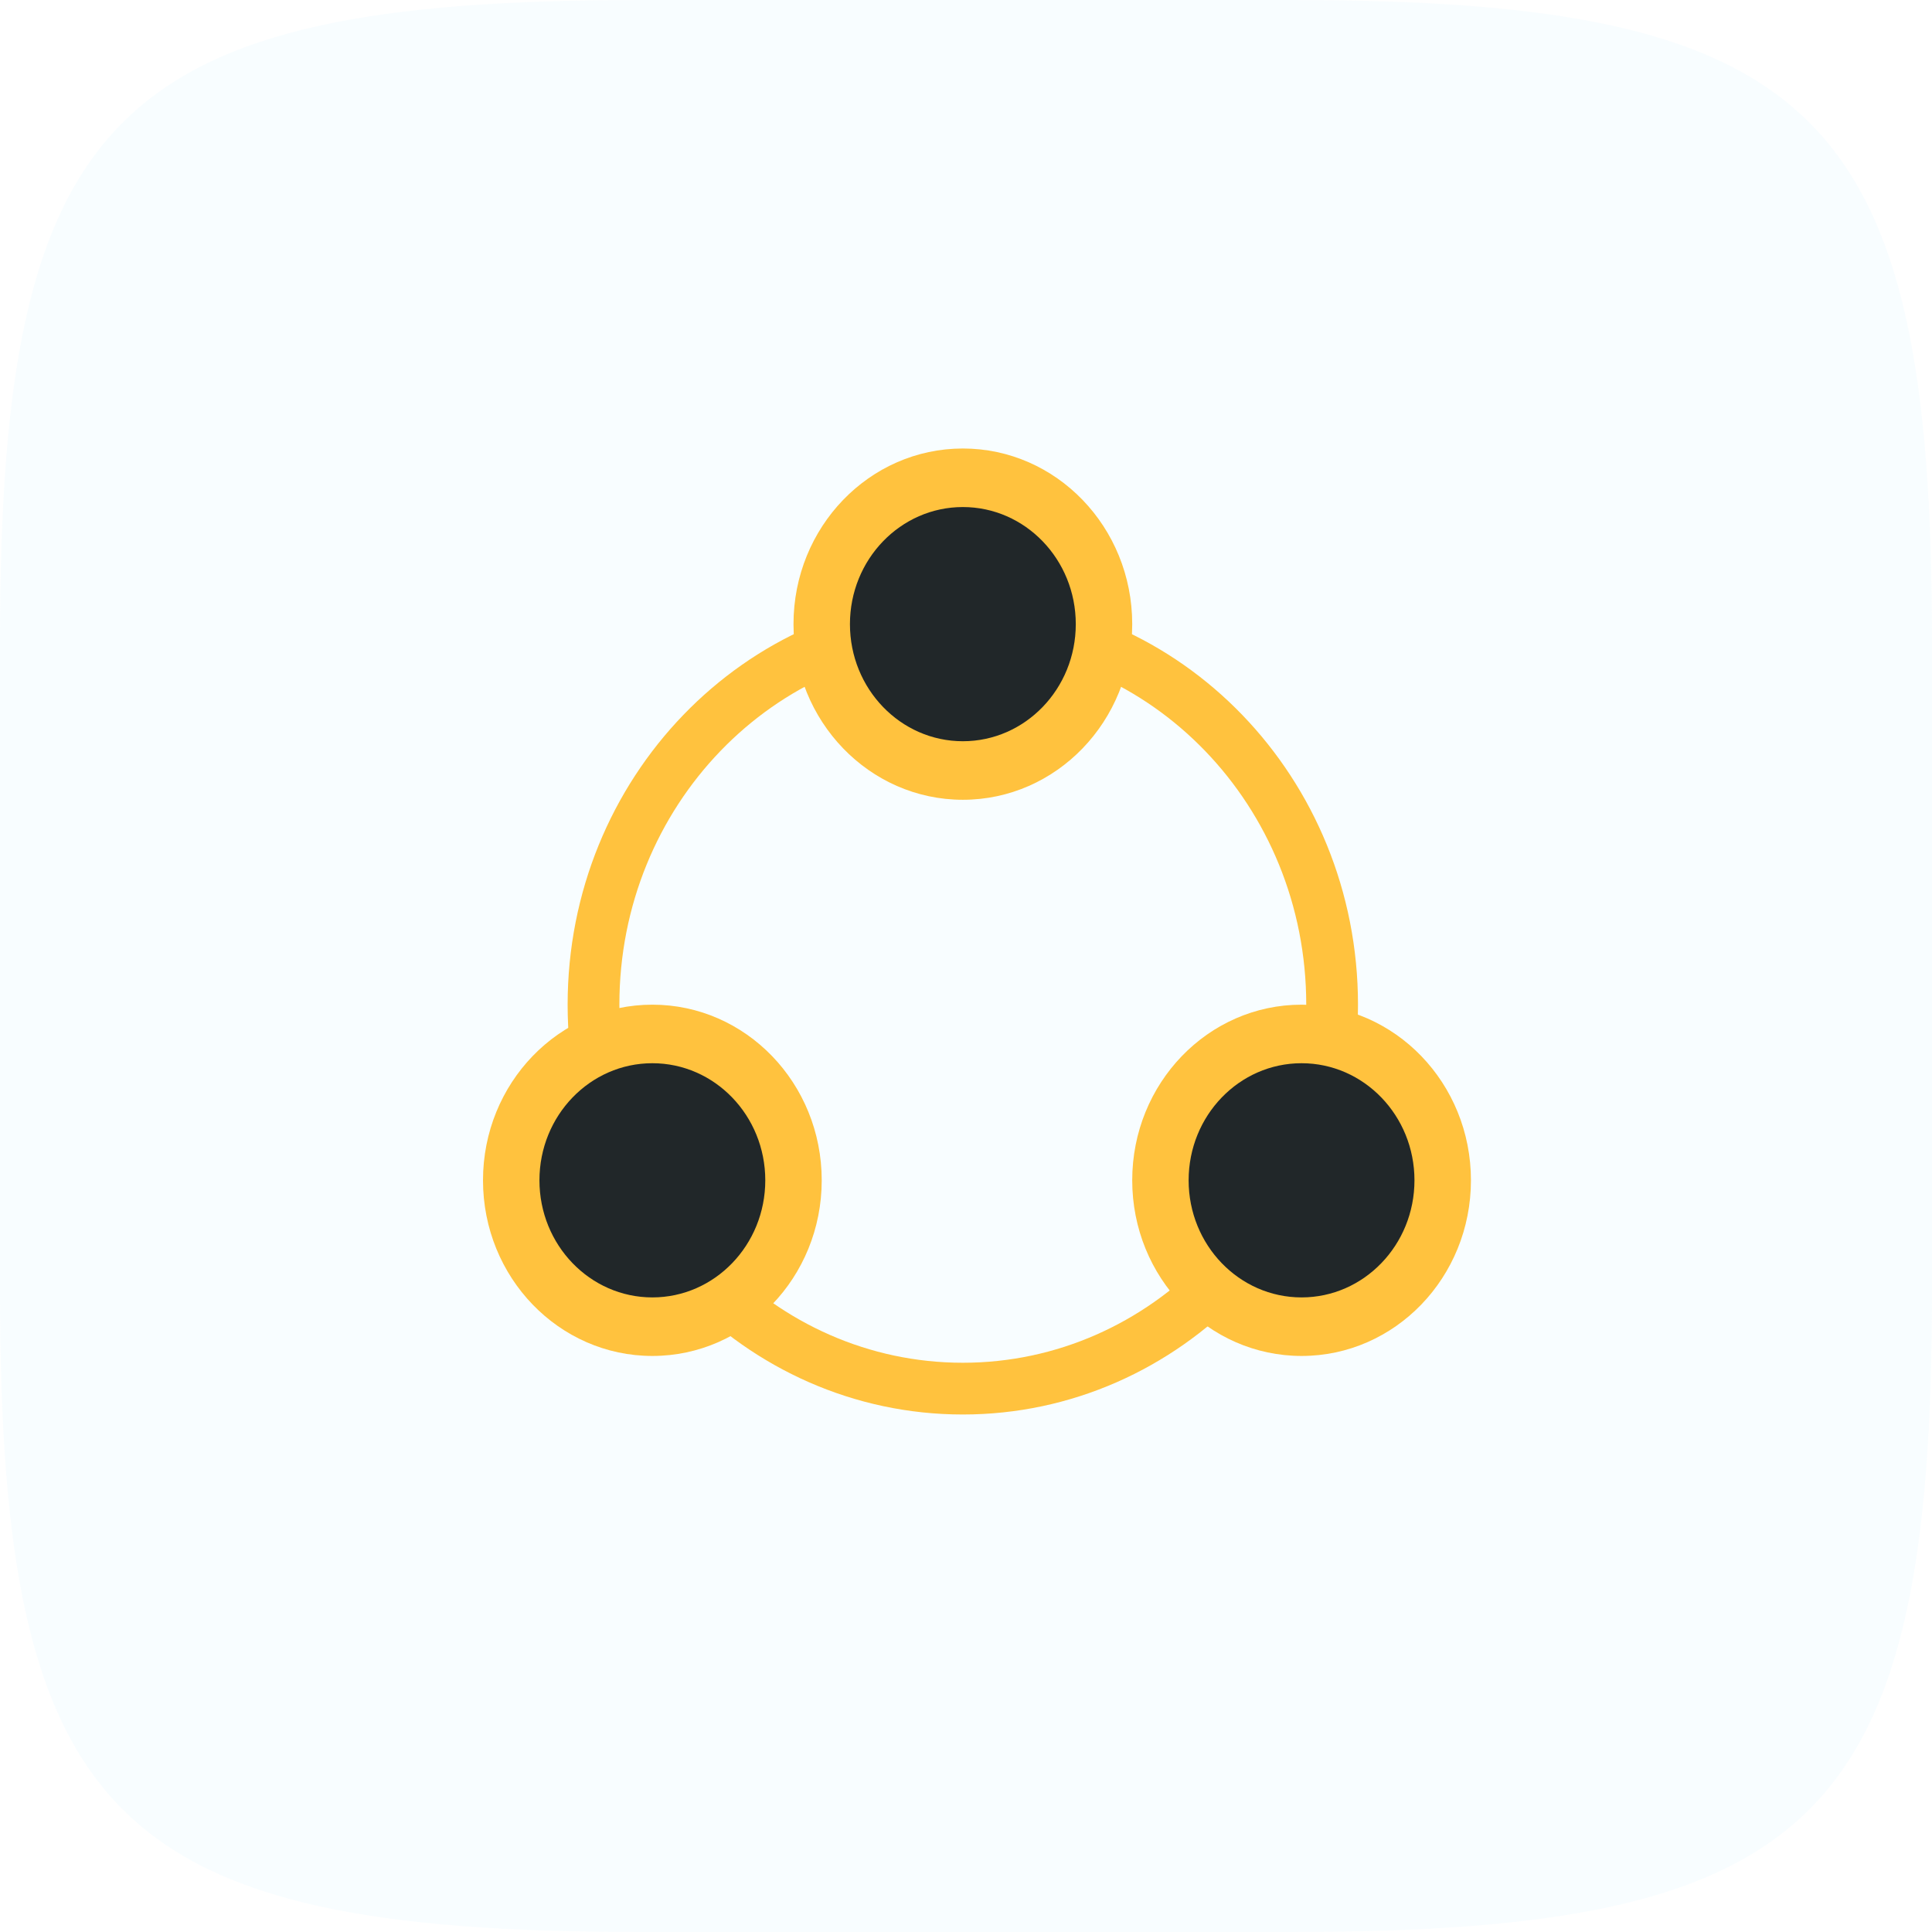 <svg width="56" height="56" viewBox="0 0 56 56" fill="none" xmlns="http://www.w3.org/2000/svg">
<path d="M0 18.592C0 3.281 3.281 0 18.592 0H37.408C52.718 0 56 3.281 56 18.592V37.408C56 52.718 52.718 56 37.408 56H18.592C3.281 56 0 52.718 0 37.408V18.592Z" fill="#B4EDFF" fill-opacity="0.1"/>
<path d="M38.612 29.121C38.612 35.293 33.794 40.25 27.908 40.25C22.021 40.25 17.203 35.293 17.203 29.121C17.203 22.949 22.021 17.992 27.908 17.992C33.794 17.992 38.612 22.949 38.612 29.121Z" stroke="#FFC23E" stroke-width="1.5"/>
<ellipse cx="37.727" cy="34.212" rx="4.909" ry="5.091" fill="#FFC23E"/>
<ellipse cx="27.909" cy="18.091" rx="4.909" ry="5.091" fill="#FFC23E"/>
<ellipse cx="18.909" cy="34.212" rx="4.909" ry="5.091" fill="#FFC23E"/>
<ellipse cx="18.909" cy="34.212" rx="3.273" ry="3.394" fill="#212729"/>
<ellipse cx="27.909" cy="18.091" rx="3.273" ry="3.394" fill="#212729"/>
<ellipse cx="37.726" cy="34.212" rx="3.273" ry="3.394" fill="#212729"/>
</svg>
